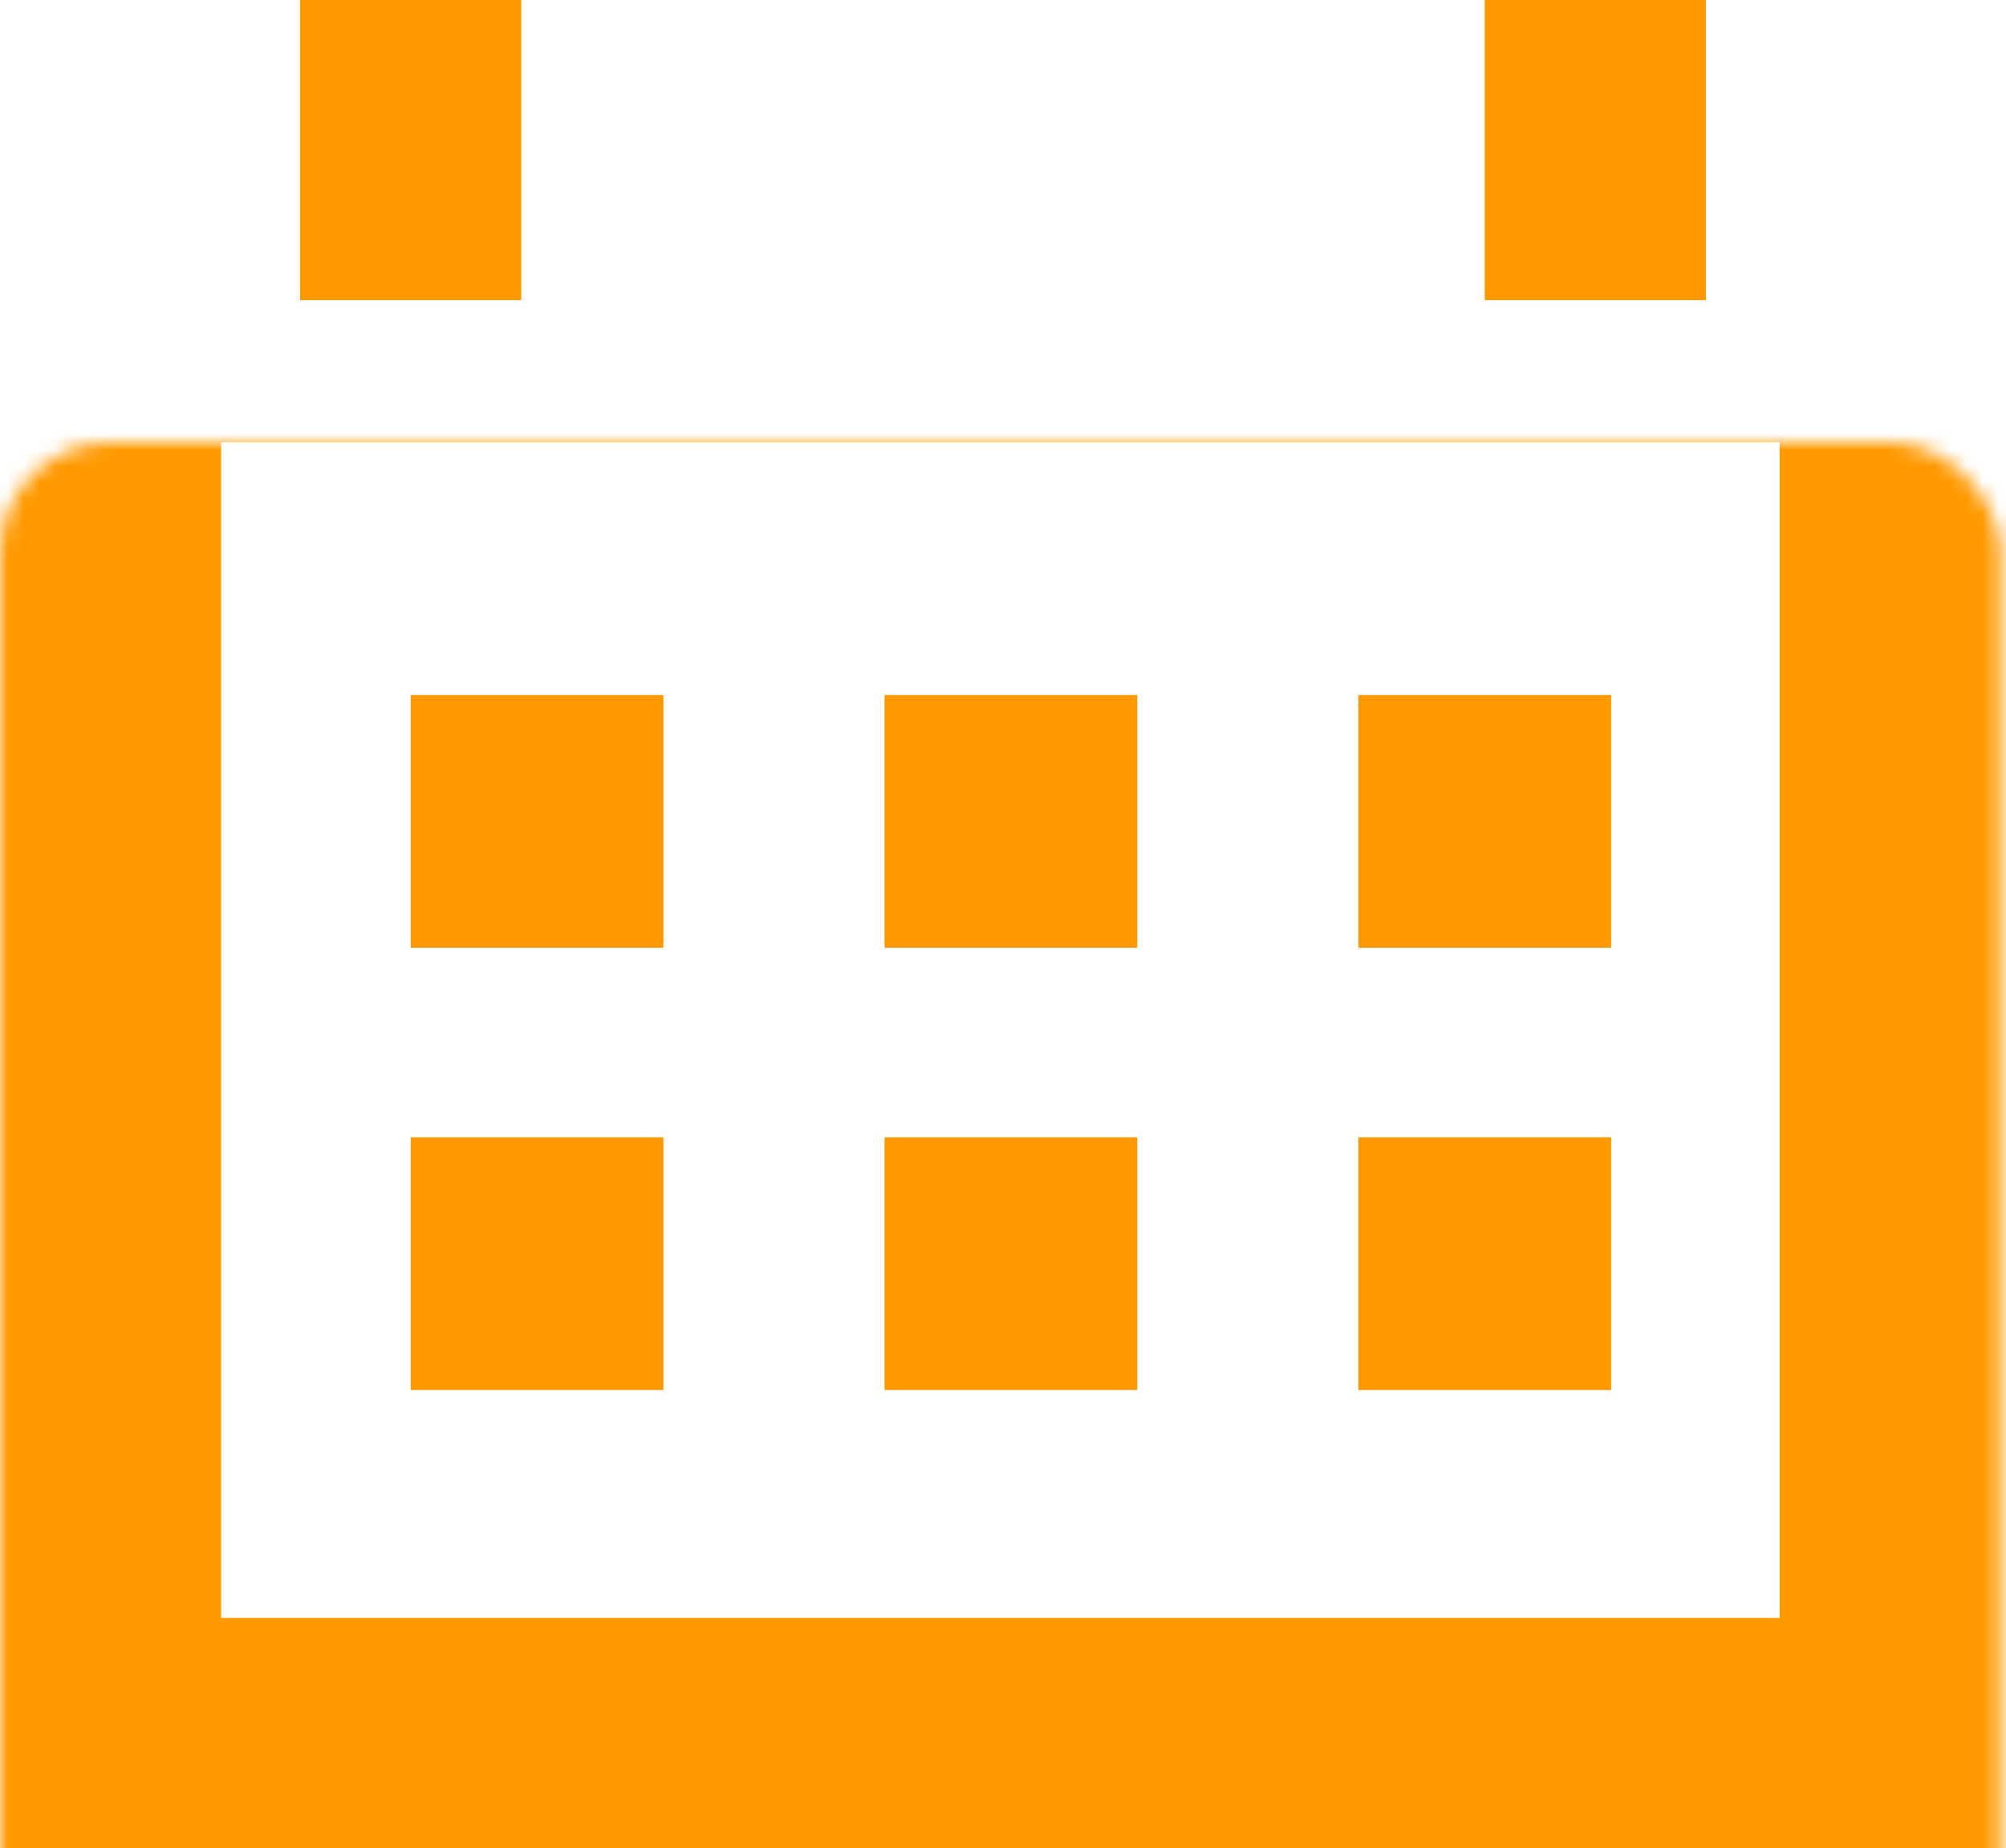 <svg width="127" height="117" viewBox="0 0 127 117" fill="none" xmlns="http://www.w3.org/2000/svg">
<mask id="path-1-inside-1" fill="white">
<rect y="14" width="126.67" height="102.427" rx="7"/>
</mask>
<rect y="14" width="126.67" height="102.427" rx="7" stroke="#FF9900" stroke-width="28" mask="url(#path-1-inside-1)"/>
<rect x="19" width="14" height="19" fill="#FF9900"/>
<rect x="94" width="14" height="19" fill="#FF9900"/>
<rect x="26" y="44" width="16" height="16" fill="#FF9900"/>
<rect x="26" y="72" width="16" height="16" fill="#FF9900"/>
<rect x="56" y="44" width="16" height="16" fill="#FF9900"/>
<rect x="56" y="72" width="16" height="16" fill="#FF9900"/>
<rect x="86" y="44" width="16" height="16" fill="#FF9900"/>
<rect x="86" y="72" width="16" height="16" fill="#FF9900"/>
</svg>

